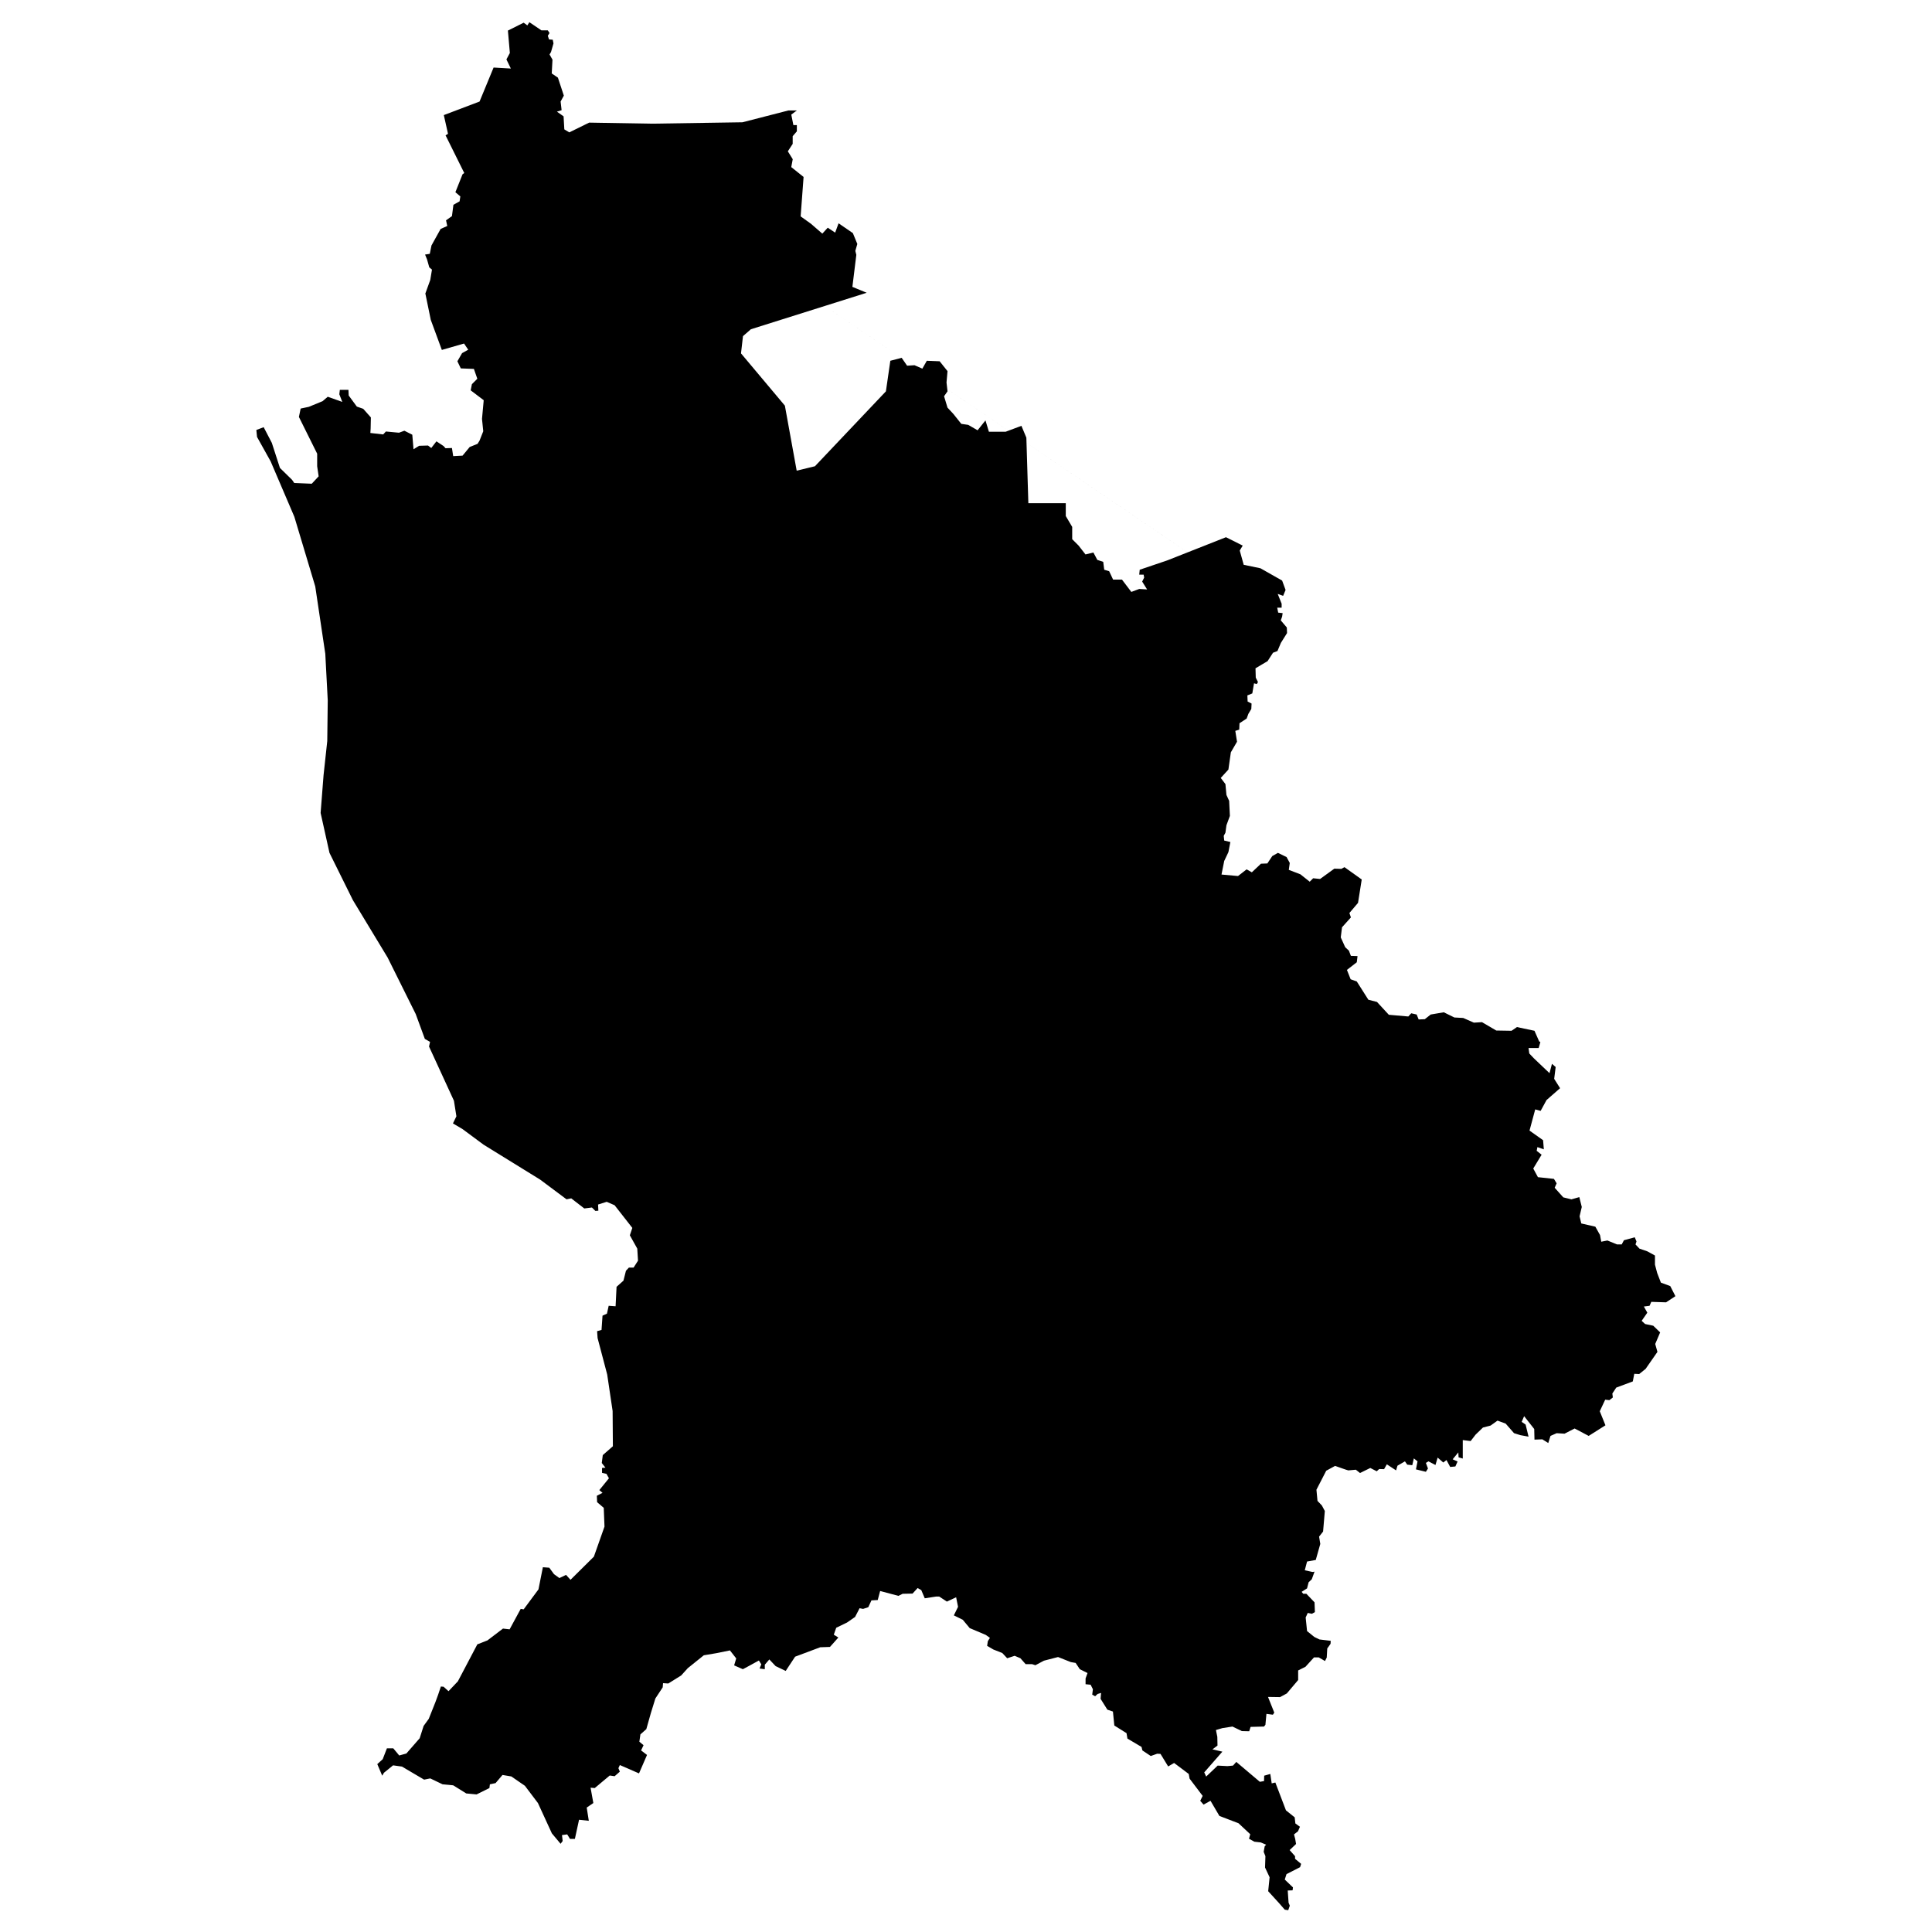 <svg width="256" height="256" viewBox="0 0 67.733 67.733" xmlns="http://www.w3.org/2000/svg"><path style="fill:#000;stroke:none;stroke-width:.265;stroke-linecap:butt;stroke-linejoin:miter;stroke-opacity:1;stroke-miterlimit:4;stroke-dasharray:none;fill-opacity:1" d="m44.95 21.615-.048.134.212.25.008.195-.216.345-.12.285-.156.06-.19.294-.424.251.009.328.078.156-.043.069-.096-.026-.06.354-.173.07.009.215.138.07-.009.19-.103.172-.06.164-.251.165-.009.224-.138.043.06.38-.216.372-.086.605-.268.293.164.216.035.38.095.208.026.527-.121.328-.035.26-.06.112.017.164.216.052-.069.354-.147.31-.095.476.579.052.302-.234.182.104.32-.302.224-.009.173-.259.198-.112.303.147.112.207-.034.242.406.155.328.26.12-.121.243.025.5-.362.243.008.112-.06.605.432-.13.82-.302.355.052.155-.311.346-.044.354.156.345.13.121.069.182.233.008-.026.216-.346.268.13.328.216.078.406.64.302.077.415.45.683.06.103-.112.19.043.07.173.215-.009.208-.164.458-.078.371.182.311.017.372.164.285-.017.5.293.536.009.19-.13.614.13.164.371.043.026-.06.208h-.355l.026.19.164.173.545.518.086-.328.13.112-.052.415.207.328-.475.415-.207.38-.19-.052-.2.743.476.337.026.32-.225-.078-.026.13.173.137-.293.484.164.303.561.06.095.156-.069.155.302.337.286.07.276-.079.086.346-.077.328.06.25.493.113.164.294.043.233.216-.043.337.138h.164l.078-.147.38-.103.06.146-.034.104.138.147.276.095.268.147v.32l.078.293.13.337.328.121.181.354-.328.216-.518-.017-.06.138-.2.026.121.216-.198.285.12.112.286.06.242.234-.173.406.078.277-.415.596-.225.181-.172-.008-.052.267-.58.216-.137.208.017.138-.121.095-.147-.017-.19.406.199.492-.588.372-.492-.26-.354.182-.277-.017-.216.095-.078.25-.207-.13-.276.01-.009-.372-.354-.45-.086.2.138.094.103.424-.285-.052-.224-.07-.294-.336-.285-.104-.242.173-.268.069-.259.25-.173.225-.276-.035v.648l-.147-.043-.009-.173-.198.242.172.078-.077.173-.182.017-.13-.242-.112.087-.198-.173-.076.26-.245-.128-.091.055.073.195-.073.116-.348-.085.055-.281-.129-.104-.055.238-.177-.018-.08-.116-.262.152-.049.165-.324-.213-.097.17-.171-.005-.086.079-.226-.116-.36.177-.147-.116s-.238.024-.263.024c-.024 0-.464-.158-.464-.158l-.311.17-.343.666.037.391.153.16.104.195-.061.72-.14.178.042.256-.159.562-.305.055-.08.306.269.06.073-.011-.097.268-.11.104-.055.214-.19.122.055.067h.11l.287.3.013.342-.104.06-.147-.03-.073.16.049.476.256.207.177.086.397.049-.006.104-.116.164-.018.318-.061.122-.22-.128h-.165l-.3.33-.256.128v.336l-.397.47-.238.129-.422-.006.22.55-.049.073-.226-.03-.036.384-.05.061-.47.012-.048.153-.257-.006-.33-.159-.354.055-.226.067.049.239.006.305-.177.134.348.08-.636.727.068.146.403-.384.342.018.195-.018.116-.129.825.697.147-.025.006-.19.214-.06.049.33.128-.03.372.976.306.245.024.214.16.116-.068.159-.14.11.042.158.03.177-.225.214.19.214v.092l.213.177-.037.116-.476.244-.061.19.287.275-.012.103-.171.006.03.428.043.104-.055.159-.122-.019-.202-.232-.379-.415.05-.489-.16-.342.013-.397-.061-.153.036-.195.05-.055-.19-.08-.22-.024-.19-.104.043-.159-.41-.384-.671-.257-.312-.531-.244.134-.116-.134.085-.172-.458-.604-.03-.165-.513-.385-.208.122-.269-.44-.116-.006-.226.08-.293-.196-.03-.122-.495-.293-.031-.19-.428-.268-.049-.49-.195-.066-.238-.38.018-.207-.122.037-.086.08-.103-.056.024-.19-.08-.158-.177-.018v-.202l.068-.19-.27-.134-.146-.22-.17-.03-.447-.177-.495.128-.299.159-.116-.037h-.226l-.183-.207-.202-.086-.262.086-.172-.184-.311-.122-.22-.128.024-.165.074-.116-.147-.104-.562-.238-.244-.293-.312-.153.147-.3-.067-.335-.324.152-.269-.177h-.11l-.397.061-.122-.287-.128-.073-.178.195-.347.007-.149.073-.64-.171-.085.317-.22.012-.11.239-.183.06-.123-.024-.158.306-.281.195-.38.184-.085.244.16.098-.294.33-.342.012-.88.33-.33.5-.354-.17-.22-.233-.159.184v.158l-.183-.024.061-.147-.085-.134-.38.208-.182.097-.306-.134.073-.244-.22-.281-.476.097-.44.074-.562.452-.232.256-.452.281-.183-.012-.012.147-.257.39-.159.514-.159.562-.207.183-.037.257.147.122-.086.183.208.159-.281.647-.672-.293-.05.11.05.122-.183.16-.171-.025-.526.44-.146-.013.097.538-.232.159.073.464-.342-.037-.146.672h-.171l-.098-.159-.183.025.024.208-.073.097-.306-.366-.488-1.062-.457-.605-.476-.328-.31-.052-.242.285-.2.043-.016.13-.45.224-.362-.034-.458-.285-.372-.035-.432-.207-.216.043-.777-.458-.311-.043-.32.26-.06.103-.173-.406.19-.173.147-.38h.224l.208.25.25-.069.467-.535.138-.432.181-.25.234-.588.095-.26.095-.284.095.008.173.156.328-.346.682-1.296.354-.138.545-.415.233.026.389-.717.103.017.519-.7.155-.777.225.017.164.225.19.138.233-.112.156.173.82-.812.372-1.054-.026-.657-.233-.199-.009-.224.199-.104-.112-.095.337-.415-.087-.155-.155-.035v-.172l.12-.009-.129-.164.035-.277.354-.31-.009-1.236-.19-1.279-.337-1.278-.017-.242.155-.043.035-.501.155-.07.061-.276.242.017.034-.682.242-.216.087-.346.103-.112h.165l.155-.242-.026-.423-.26-.467.087-.259-.622-.795-.276-.12-.303.095.01.216-.105.008-.12-.12-.268.034-.458-.354-.164.034-.925-.691-1.987-1.227-.734-.544-.337-.199.121-.25-.086-.545-.873-1.9.035-.164-.182-.104-.32-.872-.984-1.979-1.218-2.013-.821-1.658-.311-1.4.103-1.322.13-1.2.017-1.426-.086-1.633-.352-2.36-.733-2.443-.831-1.942-.477-.856-.024-.244.257-.098.285.548.285.881.424.415.077.112.614.026.242-.259-.052-.354v-.44l-.64-1.288.061-.294.285-.06.484-.199.181-.155.51.181-.104-.268.018-.155h.302l.009.199.285.388.224.078.268.302-.008.39-.01.155.45.051.095-.103.458.043.19-.07.277.14.043.509.198-.121.311-.009.113.087.181-.234.25.165.07.077.224-.008.044.285.328-.017.25-.303.277-.112.069-.112.13-.329-.044-.432.06-.656-.457-.346.043-.216.19-.19-.12-.345-.459-.018-.12-.25.164-.285.216-.121-.147-.216-.778.224-.388-1.054-.19-.924.172-.475.06-.363-.094-.078-.078-.276-.07-.173.165-.026.06-.294.32-.578.233-.104-.043-.199.207-.147.052-.397.216-.121.026-.173-.173-.147.251-.63.06-.043-.656-1.322.086-.052-.147-.657 1.253-.475.492-1.192.605.035-.155-.32.12-.225-.068-.786.552-.276.13.095.07-.113.422.286h.225l.06.095-.06.095.043.13.13.008.026.13-.087.302-.051.086.103.182-.026.483.216.147.208.63-.113.208.035.303-.164.051.233.165.026.457.174.105m0 0 .697-.342 2.187.037 3.188-.049 1.613-.415h.293l-.195.146.073.367h.122v.22l-.146.17v.27l-.17.26.172.277-.052.276.432.346-.103 1.382.363.26.397.345.19-.208.26.173.12-.328.501.345.156.38-.07.242.035.139-.138 1.123.501.207-4.06 1.279-.277.242-.069.604 1.538 1.832.414 2.28.64-.155 2.488-2.626.155-1.072.398-.103.19.276.259-.017.276.12.156-.276.45.018.276.345-.035.398.035.31-.121.173.12.398.208.224.276.346.242.035.329.19.276-.346.121.397h.587l.553-.207.173.415.07 2.298h1.312v.45l.225.38v.431l.225.225.241.31.277-.068.138.259.207.069.035.276.173.052.138.294h.311l.328.432.277-.104.276.017-.173-.276.07-.138-.018-.104h-.155l.017-.173.968-.328 2.056-.812.587.294-.104.173.139.5.587.122.76.431.121.329-.086.207-.19-.069.138.346v.138h-.155l.034.173.156.017-.018.12"/></svg>